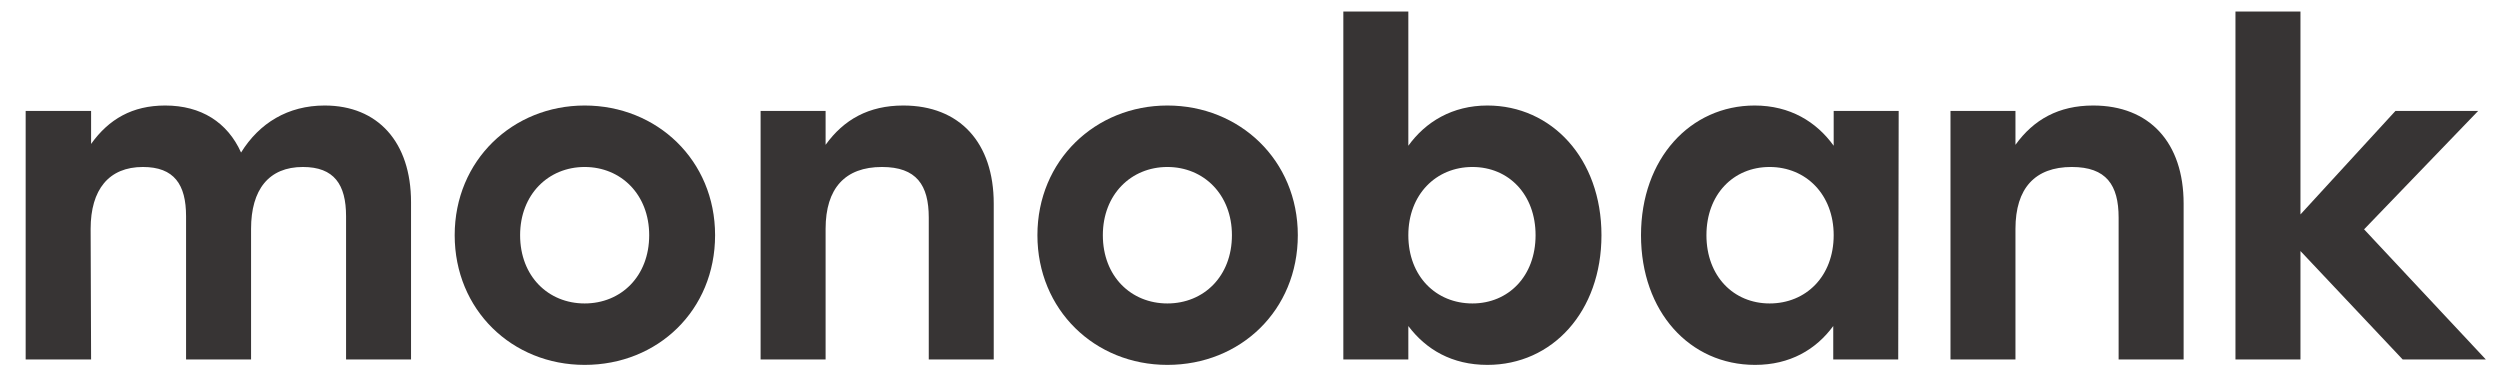 <svg  viewBox="0 0 87 13" fill="none" xmlns="http://www.w3.org/2000/svg">
<path d="M11.299 3.672C10.018 3.672 9.022 4.285 8.389 5.308C7.915 4.254 6.997 3.672 5.748 3.672C4.609 3.672 3.787 4.144 3.17 5.009V3.861H0.893V12.51H3.17L3.154 7.965C3.154 6.597 3.787 5.811 4.973 5.811C6.064 5.811 6.475 6.424 6.475 7.525V12.51H8.737V7.965C8.737 6.597 9.354 5.811 10.54 5.811C11.631 5.811 12.043 6.424 12.043 7.525V12.51H14.304V7.037C14.304 4.946 13.15 3.672 11.299 3.672Z" fill="#373434"/>
<path d="M20.346 3.672C17.847 3.672 15.823 5.575 15.823 8.185C15.823 10.78 17.816 12.698 20.346 12.698C22.892 12.698 24.885 10.796 24.885 8.185C24.885 5.575 22.861 3.672 20.346 3.672ZM20.346 5.811C21.611 5.811 22.592 6.77 22.592 8.185C22.592 9.616 21.611 10.56 20.346 10.56C19.081 10.56 18.1 9.616 18.1 8.185C18.1 6.77 19.081 5.811 20.346 5.811Z" fill="#373434"/>
<path d="M31.435 3.672C30.233 3.672 29.363 4.16 28.731 5.04V3.861H26.469V12.51H28.731V7.965C28.731 6.55 29.411 5.811 30.692 5.811C31.894 5.811 32.321 6.44 32.321 7.572V12.51H34.582V7.085C34.582 4.962 33.396 3.672 31.435 3.672Z" fill="#373434"/>
<path d="M40.625 3.672C38.126 3.672 36.102 5.575 36.102 8.185C36.102 10.78 38.095 12.698 40.625 12.698C43.171 12.698 45.164 10.796 45.164 8.185C45.164 5.575 43.14 3.672 40.625 3.672ZM40.625 5.811C41.89 5.811 42.871 6.77 42.871 8.185C42.871 9.616 41.89 10.56 40.625 10.56C39.36 10.56 38.379 9.616 38.379 8.185C38.379 6.77 39.36 5.811 40.625 5.811Z" fill="#373434"/>
<path d="M51.762 3.672C50.544 3.672 49.611 4.238 49.01 5.072V0.401H46.748V12.51H49.01V11.346C49.627 12.164 50.528 12.698 51.762 12.698C54.023 12.698 55.731 10.843 55.731 8.185C55.731 5.512 53.992 3.672 51.762 3.672ZM51.24 10.56C49.974 10.56 49.01 9.616 49.01 8.185C49.01 6.77 49.974 5.811 51.24 5.811C52.505 5.811 53.438 6.77 53.438 8.185C53.438 9.616 52.489 10.56 51.24 10.56Z" fill="#373434"/>
<path d="M63.812 3.861V5.072C63.212 4.238 62.294 3.672 61.061 3.672C58.831 3.672 57.107 5.512 57.107 8.185C57.107 10.843 58.799 12.698 61.076 12.698C62.294 12.698 63.196 12.164 63.797 11.346V12.51H66.058L66.074 3.861H63.812ZM61.583 10.56C60.333 10.56 59.384 9.616 59.384 8.185C59.384 6.77 60.317 5.811 61.583 5.811C62.848 5.811 63.812 6.77 63.812 8.185C63.812 9.616 62.848 10.56 61.583 10.56Z" fill="#373434"/>
<path d="M72.843 3.672C71.641 3.672 70.771 4.16 70.138 5.04V3.861H67.877V12.51H70.138V7.965C70.138 6.55 70.818 5.811 72.099 5.811C73.301 5.811 73.728 6.44 73.728 7.572V12.51H75.99V7.085C75.99 4.962 74.804 3.672 72.843 3.672Z" fill="#373434"/>
<path d="M86.508 12.51L82.27 7.981L86.239 3.861H83.361L80.056 7.462V0.401H77.794V12.51H80.056V8.736L83.614 12.51H86.508Z" fill="#373434"/>
</svg>
